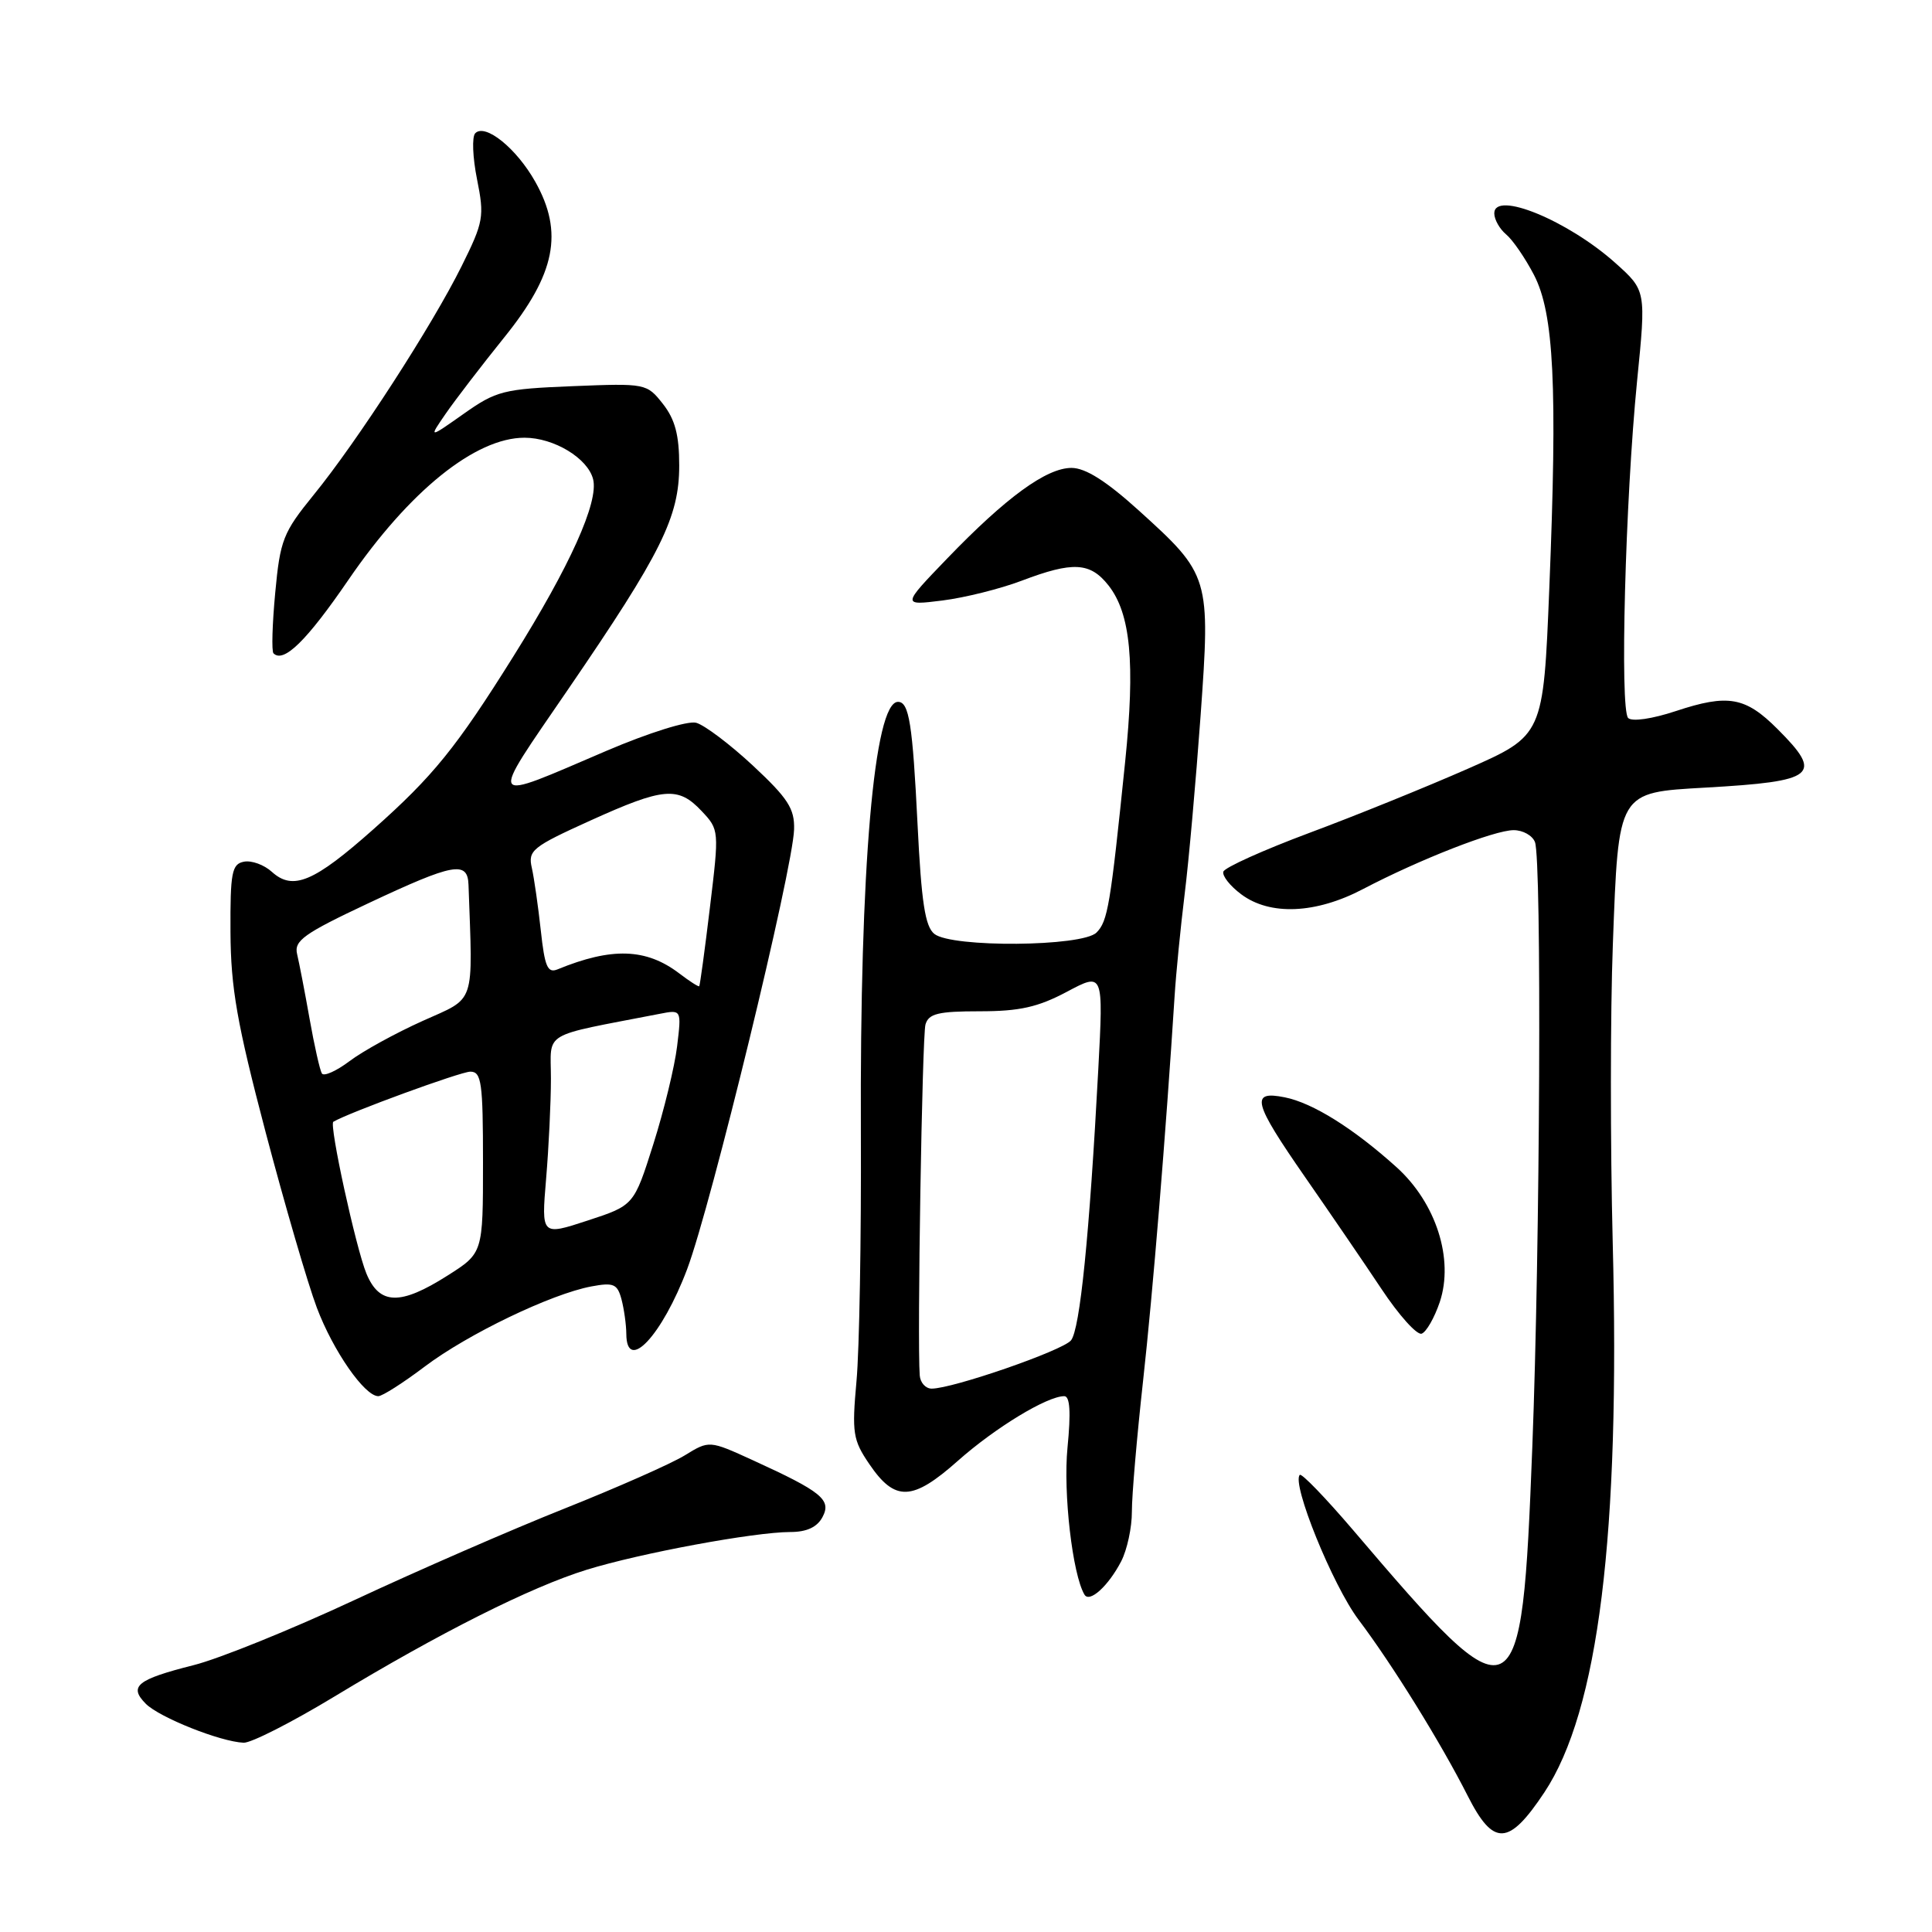 <?xml version="1.0" encoding="UTF-8" standalone="no"?>
<!DOCTYPE svg PUBLIC "-//W3C//DTD SVG 1.1//EN" "http://www.w3.org/Graphics/SVG/1.1/DTD/svg11.dtd" >
<svg xmlns="http://www.w3.org/2000/svg" xmlns:xlink="http://www.w3.org/1999/xlink" version="1.1" viewBox="0 0 256 256">
 <g >
 <path fill="currentColor"
d=" M 204.63 237.51 C 211.81 226.69 214.70 203.39 213.69 164.50 C 213.37 151.85 213.37 134.15 213.71 125.17 C 214.47 104.75 214.30 105.03 226.02 104.36 C 240.62 103.53 241.64 102.71 235.54 96.61 C 231.27 92.33 228.98 91.93 222.06 94.22 C 218.92 95.26 216.25 95.65 215.74 95.14 C 214.62 94.02 215.36 66.25 216.92 50.50 C 218.12 38.50 218.12 38.50 214.06 34.86 C 207.76 29.22 198.00 25.21 198.00 28.27 C 198.00 29.09 198.71 30.34 199.57 31.06 C 200.44 31.78 202.10 34.20 203.26 36.43 C 205.91 41.54 206.38 51.16 205.29 77.97 C 204.50 97.45 204.50 97.45 194.50 101.86 C 189.00 104.28 179.53 108.12 173.45 110.38 C 167.38 112.65 162.27 114.95 162.10 115.50 C 161.93 116.05 162.99 117.40 164.47 118.50 C 168.28 121.35 174.35 121.09 180.60 117.81 C 188.08 113.89 198.02 110.00 200.57 110.00 C 201.79 110.00 203.06 110.71 203.39 111.58 C 204.30 113.94 204.07 165.16 203.04 191.72 C 201.63 228.07 201.08 228.32 179.29 202.74 C 175.65 198.48 172.48 195.19 172.23 195.43 C 171.11 196.56 176.57 210.03 180.00 214.60 C 184.54 220.63 190.89 230.88 194.47 237.94 C 197.89 244.70 199.91 244.61 204.63 237.51 Z  M 44.28 224.82 C 58.29 216.34 70.31 210.30 77.74 208.00 C 84.85 205.80 99.93 203.01 104.71 203.00 C 106.89 203.00 108.27 202.36 108.98 201.03 C 110.21 198.73 108.91 197.67 99.74 193.48 C 93.98 190.85 93.98 190.85 90.74 192.84 C 88.96 193.94 81.80 197.10 74.83 199.88 C 67.86 202.65 55.33 208.11 46.98 212.01 C 38.64 215.90 29.05 219.79 25.66 220.64 C 18.14 222.54 17.02 223.44 19.32 225.76 C 21.14 227.58 29.20 230.79 32.28 230.92 C 33.26 230.97 38.66 228.22 44.28 224.82 Z  M 148.57 206.87 C 149.35 205.35 149.99 202.39 149.98 200.30 C 149.97 198.21 150.64 190.43 151.46 183.00 C 152.76 171.28 154.47 150.35 155.64 132.00 C 155.83 128.97 156.43 122.90 156.97 118.50 C 157.52 114.10 158.46 103.48 159.08 94.89 C 160.40 76.44 160.32 76.17 150.86 67.61 C 146.58 63.74 143.83 62.00 141.98 62.00 C 138.66 62.00 133.31 65.90 125.50 74.01 C 119.50 80.24 119.50 80.24 124.87 79.57 C 127.83 79.20 132.55 78.02 135.37 76.95 C 142.17 74.37 144.45 74.49 146.88 77.57 C 149.82 81.31 150.43 87.82 149.09 100.92 C 147.13 120.01 146.79 122.07 145.29 123.57 C 143.41 125.45 126.13 125.59 123.81 123.75 C 122.58 122.78 122.09 119.55 121.58 109.23 C 120.92 95.90 120.46 93.00 118.99 93.00 C 115.82 93.00 113.92 115.02 114.07 150.00 C 114.13 164.03 113.87 178.88 113.49 183.00 C 112.87 189.87 113.01 190.80 115.19 194.00 C 118.59 199.01 120.90 198.92 126.93 193.56 C 131.87 189.18 138.74 185.00 141.02 185.00 C 141.78 185.00 141.91 187.12 141.45 191.81 C 140.86 197.81 142.11 208.64 143.70 211.30 C 144.37 212.42 146.87 210.15 148.57 206.87 Z  M 56.29 181.07 C 61.99 176.77 73.03 171.46 78.35 170.46 C 81.30 169.91 81.80 170.12 82.35 172.16 C 82.69 173.45 82.98 175.51 82.99 176.75 C 83.02 182.00 87.73 176.98 91.05 168.17 C 94.25 159.65 105.07 115.16 105.22 109.90 C 105.30 107.15 104.41 105.78 99.77 101.45 C 96.72 98.61 93.33 96.06 92.24 95.77 C 91.12 95.48 85.95 97.10 80.38 99.48 C 64.30 106.36 64.64 106.89 75.27 91.35 C 87.66 73.25 90.00 68.53 90.00 61.67 C 90.00 57.65 89.45 55.57 87.84 53.52 C 85.70 50.81 85.58 50.78 75.87 51.17 C 66.71 51.54 65.76 51.78 61.43 54.84 C 56.79 58.11 56.79 58.11 59.07 54.80 C 60.32 52.99 63.81 48.44 66.82 44.70 C 73.61 36.29 74.70 30.80 70.93 24.09 C 68.44 19.65 64.28 16.30 62.97 17.66 C 62.52 18.12 62.63 20.87 63.21 23.76 C 64.20 28.69 64.08 29.40 61.17 35.26 C 57.29 43.09 47.31 58.53 41.55 65.59 C 37.51 70.56 37.12 71.55 36.47 78.53 C 36.08 82.69 35.97 86.31 36.24 86.57 C 37.58 87.91 40.64 84.91 46.17 76.83 C 54.22 65.07 62.98 58.00 69.50 58.00 C 73.40 58.00 77.89 60.72 78.59 63.50 C 79.35 66.51 75.53 74.99 68.01 87.00 C 60.45 99.08 57.41 102.83 49.49 109.87 C 41.60 116.88 38.82 118.05 36.03 115.53 C 35.00 114.59 33.33 113.98 32.32 114.18 C 30.72 114.49 30.50 115.60 30.54 123.52 C 30.58 130.91 31.40 135.59 35.19 150.00 C 37.73 159.62 40.78 170.09 41.98 173.27 C 44.14 179.00 48.31 185.00 50.13 185.00 C 50.66 185.00 53.43 183.23 56.29 181.07 Z  M 190.78 172.52 C 192.67 166.83 190.29 159.40 185.06 154.67 C 179.36 149.53 173.95 146.14 170.23 145.40 C 165.63 144.48 166.03 146.03 172.95 156.00 C 176.20 160.68 180.75 167.33 183.05 170.79 C 185.35 174.26 187.74 176.92 188.37 176.72 C 188.99 176.51 190.07 174.62 190.78 172.52 Z  M 121.87 182.25 C 121.52 177.75 122.19 137.30 122.63 135.75 C 123.05 134.31 124.31 134.00 129.83 134.00 C 135.10 134.00 137.54 133.45 141.36 131.42 C 146.21 128.84 146.21 128.84 145.53 141.67 C 144.36 163.68 143.10 176.17 141.91 177.61 C 140.78 178.97 126.25 184.00 123.45 184.00 C 122.65 184.00 121.94 183.21 121.87 182.25 Z  M 48.55 168.75 C 47.16 165.37 43.58 148.98 44.17 148.64 C 46.22 147.42 61.05 142.00 62.32 142.00 C 63.80 142.00 64.00 143.43 64.00 154.02 C 64.00 166.04 64.00 166.04 59.30 169.02 C 53.04 173.00 50.28 172.93 48.55 168.75 Z  M 72.36 156.22 C 72.71 152.08 73.00 146.10 73.00 142.92 C 73.00 136.53 71.50 137.43 87.40 134.34 C 90.31 133.77 90.31 133.77 89.72 138.64 C 89.40 141.31 87.98 147.15 86.57 151.61 C 84.00 159.72 84.00 159.72 77.86 161.73 C 71.73 163.74 71.73 163.74 72.36 156.22 Z  M 42.65 142.24 C 42.39 141.82 41.65 138.55 41.02 134.99 C 40.39 131.42 39.64 127.57 39.37 126.43 C 38.94 124.65 40.25 123.71 48.82 119.68 C 60.12 114.37 61.97 114.03 62.08 117.25 C 62.65 133.43 63.11 132.08 56.00 135.28 C 52.42 136.89 48.07 139.28 46.31 140.61 C 44.56 141.93 42.91 142.66 42.65 142.24 Z  M 89.99 128.97 C 85.62 125.65 81.06 125.50 73.89 128.44 C 72.56 128.99 72.18 128.11 71.66 123.30 C 71.31 120.11 70.78 116.38 70.47 115.00 C 69.94 112.69 70.52 112.22 78.20 108.74 C 87.96 104.32 89.86 104.16 92.98 107.48 C 95.30 109.94 95.30 110.05 94.07 120.23 C 93.39 125.88 92.75 130.58 92.65 130.68 C 92.55 130.78 91.35 130.01 89.99 128.97 Z "/>
</g>
</svg>